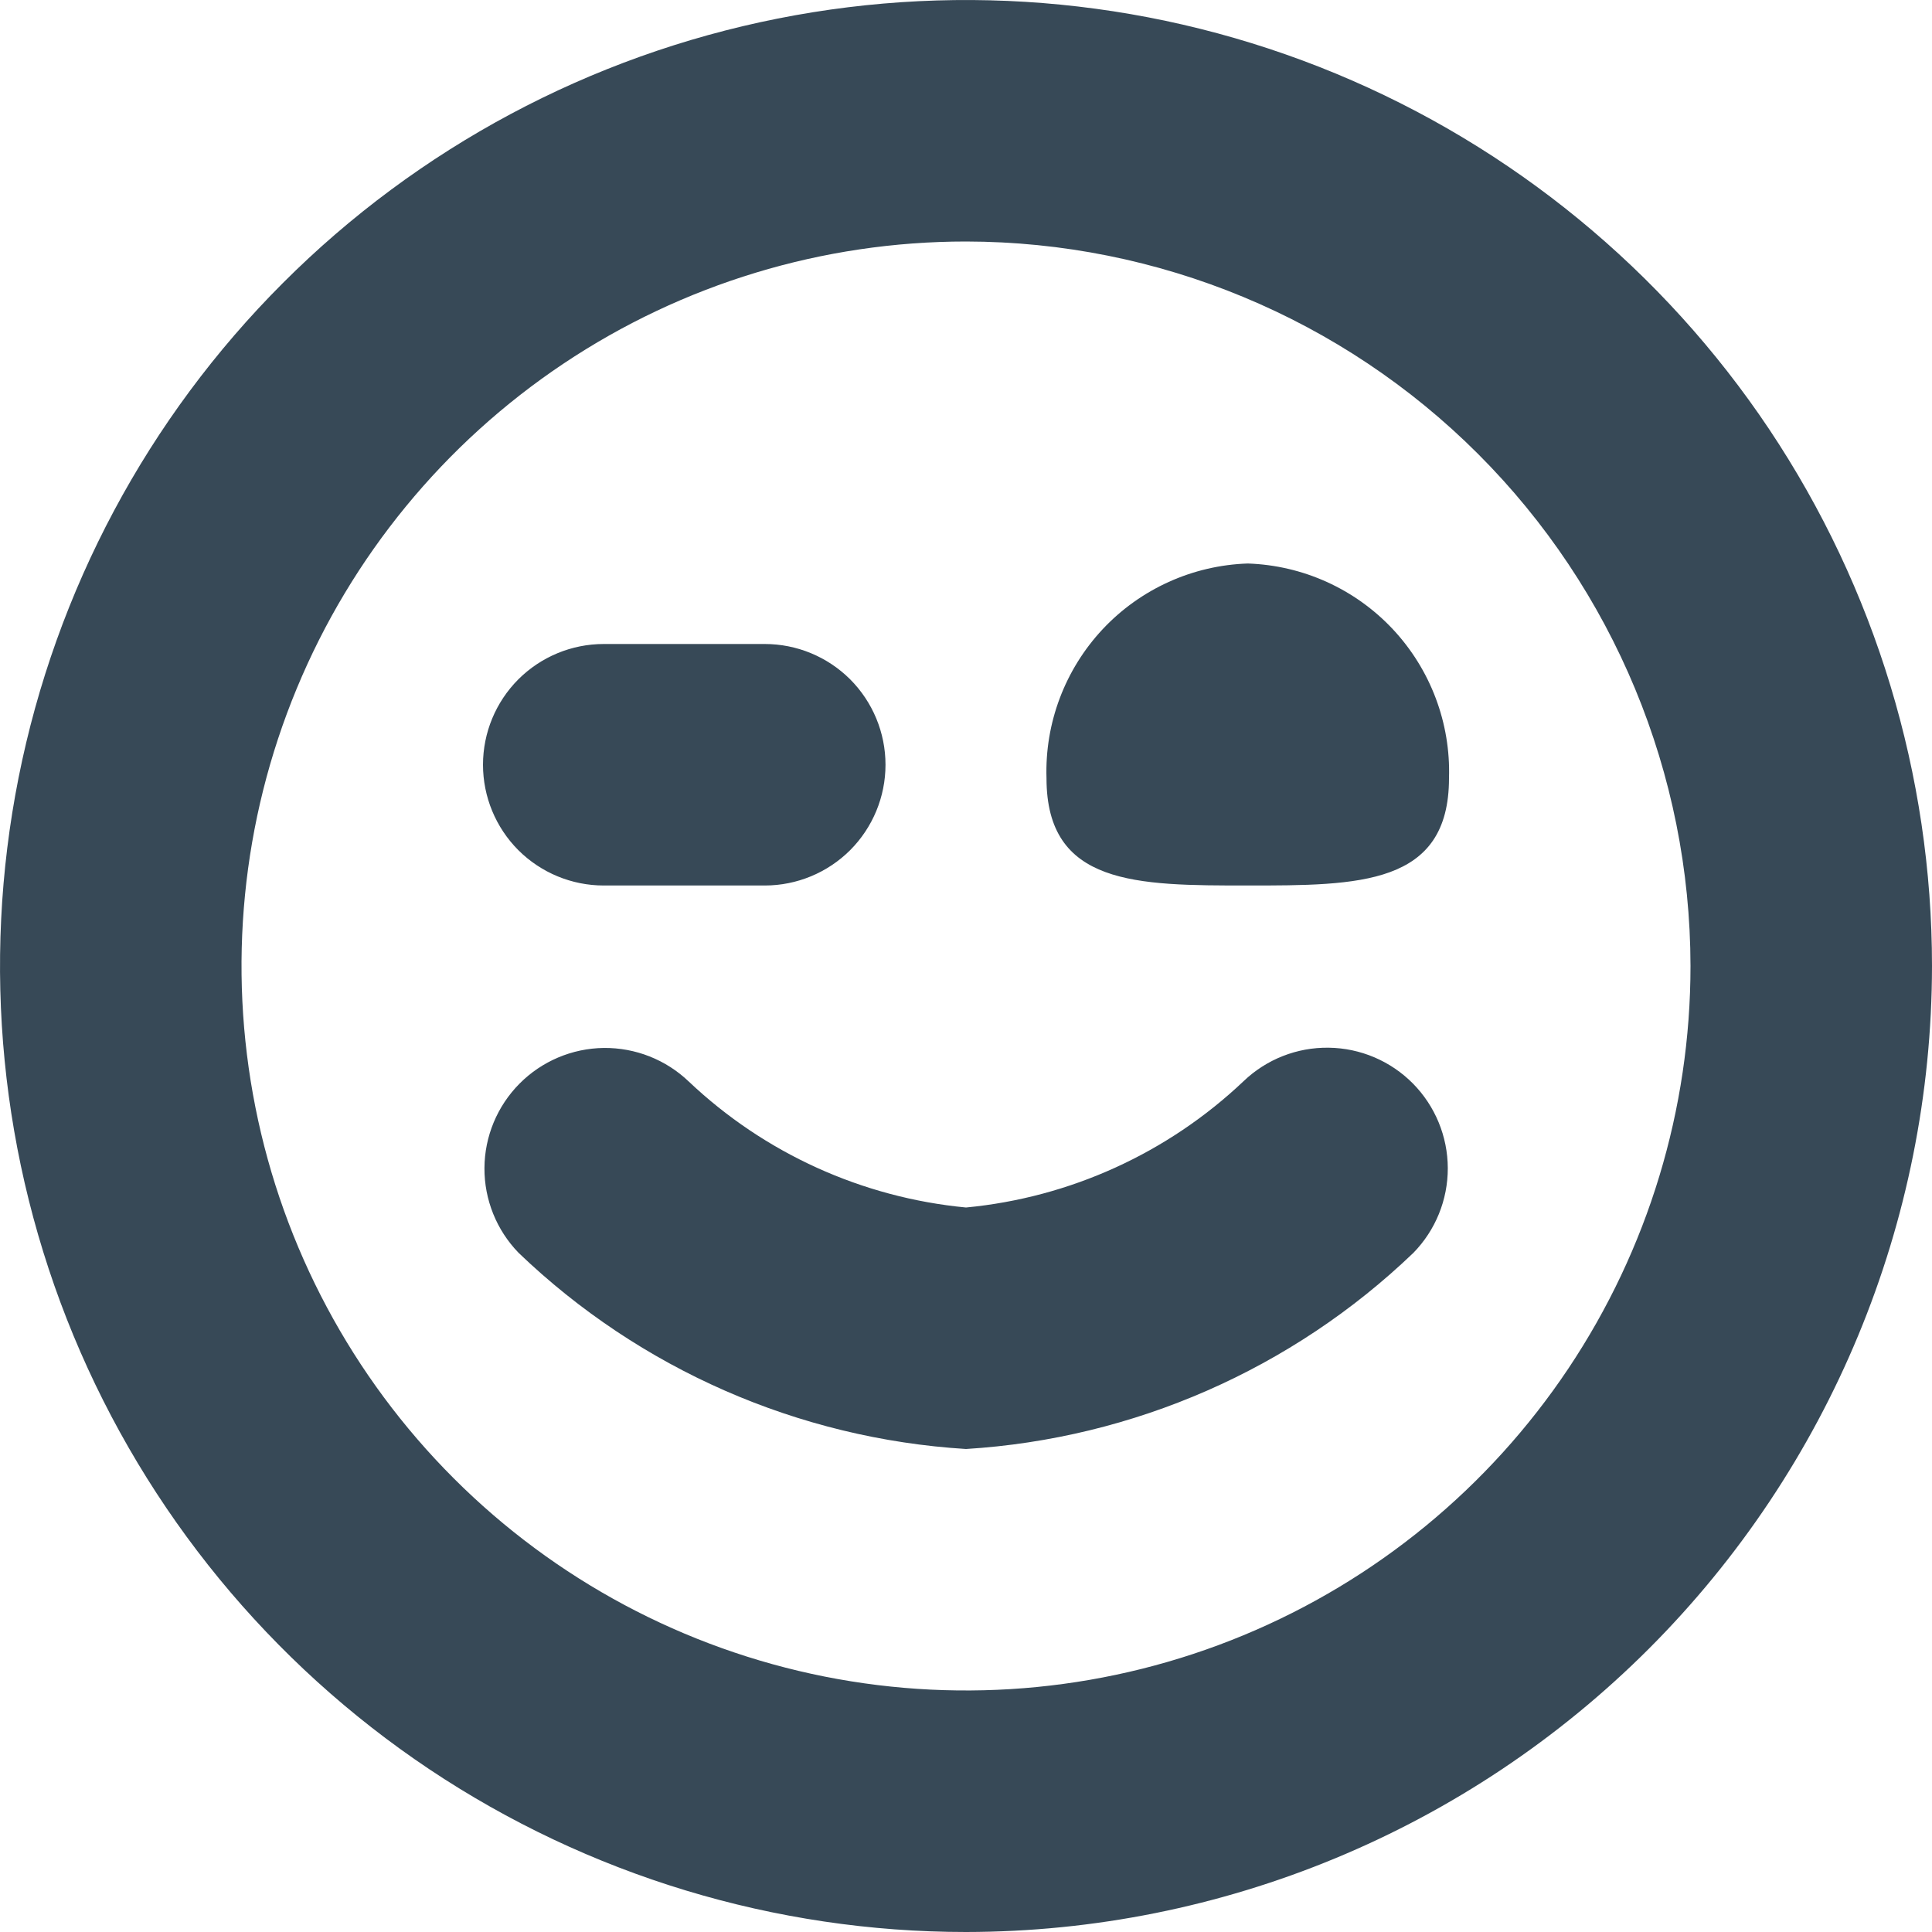 <svg width="24" height="24" viewBox="0 0 24 24" fill="none" xmlns="http://www.w3.org/2000/svg">
<g clip-path="url(#clip0_405_1373)">
<path d="M15.5 7C16.185 7.023 16.833 7.316 17.302 7.816C17.77 8.316 18.022 8.982 18 9.667C18 11 16.881 11 15.5 11C14.119 11 13 11 13 9.667C12.978 8.982 13.23 8.316 13.698 7.816C14.167 7.316 14.815 7.023 15.5 7ZM24 12C24 9.627 23.296 7.307 21.978 5.333C20.659 3.36 18.785 1.822 16.592 0.913C14.399 0.005 11.987 -0.232 9.659 0.231C7.331 0.694 5.193 1.836 3.515 3.515C1.836 5.193 0.694 7.331 0.231 9.659C-0.232 11.987 0.005 14.399 0.913 16.592C1.822 18.785 3.36 20.659 5.333 21.978C7.307 23.296 9.627 24 12 24C15.181 23.997 18.232 22.731 20.482 20.482C22.731 18.232 23.997 15.181 24 12ZM21 12C21 13.78 20.472 15.52 19.483 17C18.494 18.48 17.089 19.634 15.444 20.315C13.8 20.996 11.99 21.174 10.244 20.827C8.498 20.48 6.895 19.623 5.636 18.364C4.377 17.105 3.52 15.502 3.173 13.756C2.826 12.01 3.004 10.2 3.685 8.556C4.366 6.911 5.52 5.506 7 4.517C8.48 3.528 10.22 3 12 3C14.386 3.003 16.674 3.952 18.361 5.639C20.048 7.326 20.997 9.614 21 12ZM17.557 15.564C17.832 15.283 17.986 14.905 17.985 14.511C17.984 14.117 17.828 13.74 17.552 13.46C17.275 13.18 16.899 13.02 16.506 13.015C16.112 13.009 15.732 13.159 15.448 13.431C14.506 14.324 13.292 14.877 12 15C10.71 14.877 9.498 14.327 8.557 13.436C8.273 13.164 7.894 13.014 7.5 13.018C7.107 13.023 6.731 13.182 6.454 13.461C6.177 13.74 6.02 14.117 6.018 14.51C6.016 14.904 6.169 15.282 6.443 15.564C7.949 17.008 9.918 17.871 12 18C14.082 17.871 16.051 17.008 17.557 15.564ZM11 9.5C11 9.102 10.842 8.721 10.561 8.439C10.279 8.158 9.898 8 9.5 8H7.5C7.102 8 6.721 8.158 6.439 8.439C6.158 8.721 6 9.102 6 9.5C6 9.898 6.158 10.279 6.439 10.561C6.721 10.842 7.102 11 7.5 11H9.5C9.898 11 10.279 10.842 10.561 10.561C10.842 10.279 11 9.898 11 9.5Z" fill="#374957"/>
</g>
<defs>
<clipPath id="clip0_405_1373">
<rect width="24" height="24" fill="white"/>
</clipPath>
</defs>
</svg>
